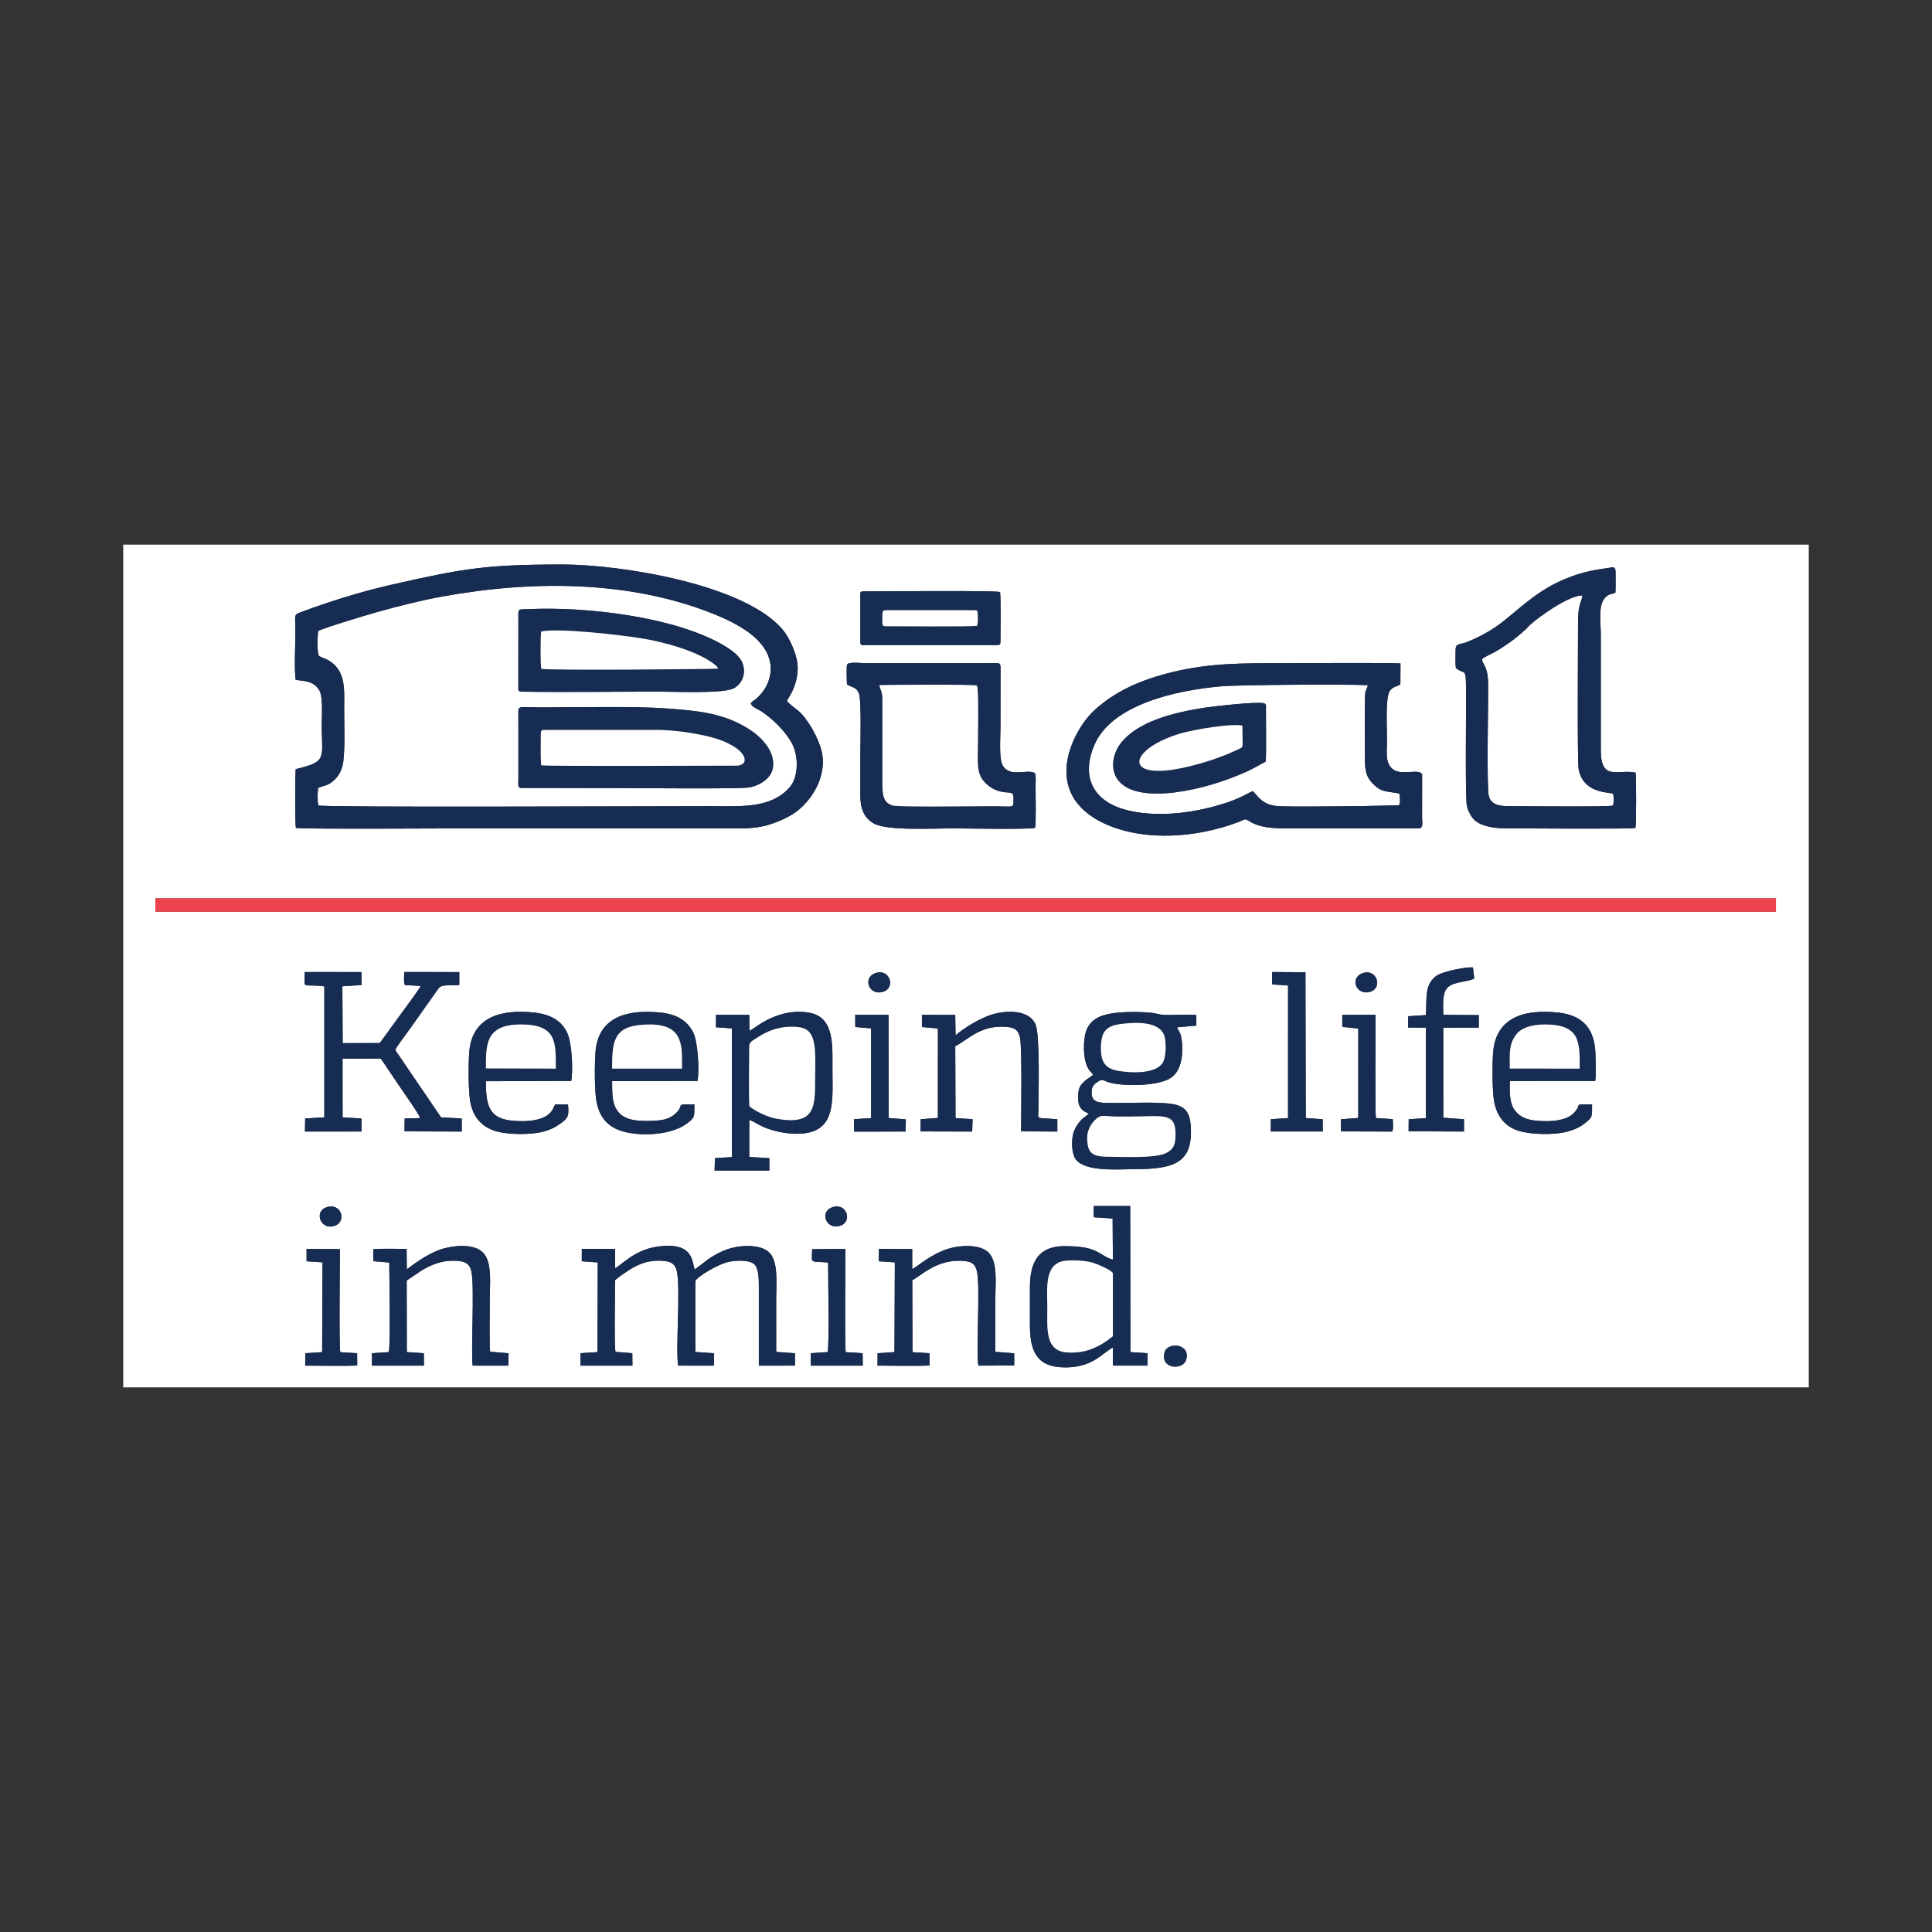 <?xml version="1.0" encoding="UTF-8"?>
<!DOCTYPE svg PUBLIC "-//W3C//DTD SVG 1.1//EN" "http://www.w3.org/Graphics/SVG/1.1/DTD/svg11.dtd">
<!-- Creator: CorelDRAW (OEM Version) -->
<svg xmlns="http://www.w3.org/2000/svg" xml:space="preserve" width="3.6in" height="3.6in" version="1.1" style="shape-rendering:geometricPrecision; text-rendering:geometricPrecision; image-rendering:optimizeQuality; fill-rule:evenodd; clip-rule:evenodd"
viewBox="0 0 3600 3600"
 xmlns:xlink="http://www.w3.org/1999/xlink"
 xmlns:xodm="http://www.corel.com/coreldraw/odm/2003">
 <rect x="0" y="0" width="3600" height="3600" fill="#333333" stroke="none"/>
 <defs>
  <style type="text/css">
   <![CDATA[
    .fil1 {fill:#162C53}
    .fil2 {fill:#ED434C}
    .fil0 {fill:white}
   ]]>
  </style>
 </defs>
 <g id="Layer_x0020_1">
  <g id="_2217827377360">
   <path class="fil0" d="M2209.82 2534.67c-6.4,19.12 -49.13,16.13 -39.58,-15.39 5.96,-19.68 49.91,-15.44 39.58,15.39zm-572.13 -207.52l62.1 0.39 -0.01 37.25c7.73,-3.15 31.3,-25.3 62.77,-36.44 23.75,-8.41 63.26,-10.91 79.7,5.83 17.31,17.64 12.43,58.28 12.43,86.13 0,32.86 0.06,65.73 -0,98.59l35.15 2.83 0.01 22.68 -66.7 0.26c-4.81,-18.57 3.58,-142.97 -2.46,-174.19 -2.71,-14.01 -8.67,-19.19 -23.29,-20.72 -51.64,-5.41 -83.61,29.78 -97.5,35.6l0.41 134.22 31.58 1.99 0.17 22.83c-21.37,1.23 -72.54,0.26 -96.93,0.25l0.13 -23.09 31.46 -2.08 0.67 -167.25 -29.69 -2 0.01 -23.06zm-124.42 0.54l62.08 -0.53c0,33.97 -1.41,169.3 0.37,192.33l31.66 2.04 0.22 23.12 -96.89 0 0.18 -23.15 31.3 -2.07c3.19,-8.91 0.87,-144.93 0.85,-166.78 -7.81,-1.28 -19.38,-0.61 -26.1,-2.08 -6.13,-1.34 -3.65,-6.49 -3.66,-22.87zm-429.15 -0.54l62 0.01 0 36c12.83,-6.4 35.37,-33.34 76.78,-39.89 73.67,-11.64 65.87,32.76 71.83,42.14l27.01 -20.44c9.56,-6.33 20.21,-12.35 32.49,-16.72 24.38,-8.67 63.46,-10.61 79.66,6.11 16.87,17.41 12.42,58.39 12.42,85.97 0,32.93 -0.07,65.86 0.01,98.78l34.98 2.52 0.28 23.02 -67.58 0.01 -0.01 -148.26c0,-13.95 -0.38,-33.87 -8.97,-41.15 -8.58,-7.28 -31.43,-6.96 -44.48,-4.58 -22.8,4.15 -63.07,29.56 -64.89,36.43l0 132.08 35.01 2.46 -0.34 23.07 -66.64 -0.06c-4.86,-30.3 4.11,-136.13 -1.8,-172.48 -2.15,-13.24 -7.56,-20.07 -20.52,-22.05 -13.43,-2.06 -28.26,-1.02 -40.63,2.78 -11.55,3.54 -20.93,8.54 -29.6,14.31 -7.06,4.69 -20.28,13.46 -24.99,18.35 -0.04,18 -1.91,126.16 0.88,133.43l31.19 2.58 0.28 23.09 -96.93 0.01 0.06 -23.13 31.7 -2.07 0.5 -167.12 -29.69 -2.11 0 -23.07zm-388.54 0.61c10.8,-1.45 48.62,-0.64 62.08,-0.61l0.34 38.05c15.96,-11.83 37.91,-28 61.02,-36.3 23.6,-8.48 63.7,-12.44 80.83,4.93 17.59,17.83 12.83,57.27 12.83,85.16 0,16.15 -1.03,90.32 0.59,99.73l34.41 2.94 -0.34 23.03 -66.6 -0.06c-3.53,-24.74 3.75,-145.16 -2.25,-174.82 -2.67,-13.18 -9.65,-18.87 -23.87,-20.14 -14.47,-1.29 -27.09,-0.04 -39.97,4.14 -25.46,8.27 -38.32,20.67 -56.85,32.18l0.21 133.44 31.76 2.11 0.2 23.1 -96.88 0 0.07 -23.13 31.29 -2.07c3.26,-9.07 0.97,-144.92 0.88,-166.87l-29.79 -2.54 0.04 -22.26zm-124.32 -0.6l62.09 0.39c0.03,26.06 -1.79,180.59 0.69,192.01l31.4 2 0.17 22.85c-21.91,1.21 -72.14,0.25 -96.93,0.24l0.13 -23.09 31.46 -2.09 0.65 -167.25 -29.68 -1.99 0 -23.07zm978.99 -77.35c26.79,-10.2 38.85,25.78 16.13,33.94 -25.92,9.32 -40.48,-24.68 -16.13,-33.94zm-941.86 -0.24c27.46,-9.01 37.78,25.6 16.41,34.04 -27.08,10.68 -40.65,-26.08 -16.41,-34.04zm1465.2 261.38c-20.01,10.43 -37.12,37.04 -88.76,37.01 -49.66,-0.02 -65.74,-25.7 -65.74,-78.45l0 -70.47c0,-47.72 15.98,-76.98 64.41,-77.05 64.6,-0.09 62.36,16.83 90.2,25.25l-0.51 -76.66 -34.79 -2.35 -0.39 -4.82 0 -16.12 67.97 0.01 0.47 272.13 31.81 2.07 0.06 23.14 -64.66 -0 -0.07 -33.68zm892.98 -453.06c-0.04,25.04 0.84,23.76 -14.45,35.91 -8.89,7.06 -20.38,12.05 -33.77,15.36 -23.53,5.82 -65.85,5.1 -88.47,-2.01 -24.77,-7.78 -39.82,-25.64 -45.46,-52.93 -4.07,-19.7 -3.93,-73.2 -2.1,-94.44 5.38,-62.68 55.97,-80.14 121.72,-72.92 49.85,5.48 68.08,35.2 68.88,78.69 0.22,11.8 1.31,38.35 -0.52,48.7l-159.09 0.12c0,17.88 -1.15,37.72 7.29,51.54 7.08,11.6 19.2,19.36 36.69,21.69 21.33,2.84 58.25,3.42 74.44,-12.85 19.05,-19.14 -3.7,-16.86 34.83,-16.85zm-1672.7 -0.01c-0.02,24.35 0.87,24.52 -14.49,35.95 -31.13,23.19 -91.54,23.52 -122.28,13.32 -24.98,-8.29 -39.62,-25.34 -45.37,-53 -4.14,-19.91 -3.89,-72.85 -2.11,-94.33 5.24,-63.13 55.88,-79.74 121.29,-73.05 31.53,3.22 50.48,16.17 61.06,37.64 8.33,16.93 11.45,69.35 7.7,89.82l-159.06 0.24c0,31.35 -1.87,66.94 43.9,73.1 14,1.89 43.18,1.63 55.79,-2.19 7.78,-2.35 14.27,-6.33 18.7,-10.59 18.89,-18.19 -4.63,-16.93 34.86,-16.93zm-235.48 0.36c2.33,21.99 -0.65,25.5 -12.89,34.44 -10.17,7.43 -18.79,12.14 -33.14,15.99 -22.7,6.1 -66.32,5.89 -88.54,-0.93 -25.08,-7.69 -40.84,-24.26 -46.94,-51.62 -4.45,-19.97 -4.22,-73.97 -2.48,-95.95 4.98,-62.97 55.94,-80.51 121.19,-73.39 31.2,3.4 50.98,15.87 61.17,37.46 9.75,20.64 10.98,73.85 7.67,89.99l-159.01 0.46c0,40.27 3.59,67.4 43.81,72.9 21.61,2.95 57.81,3.25 74.6,-12.62 6.23,-5.89 6.07,-8.65 10.72,-17.14l23.85 0.41zm535.16 -167.24l62.07 0 0.27 192.22 31.99 2.57 -0.46 22.69 -95.87 0.05 -0.31 -23.1 31.96 -2 -0 -167.15 -29.52 -2.6 -0.11 -22.69zm907.59 0.05l62.1 -0.06c-0.02,25.93 -1.02,179.75 0.47,192.33l31.56 2.08c0.3,7.7 0.99,15.54 -0.62,23.09l-95.92 -0.3 0.03 -22.65 32.13 -2.43 0.04 -166.7 -29.78 -2.89 -0.01 -22.49zm-720.59 38c16.83,-14.2 46,-32.21 69,-38.98 23.35,-6.87 67.56,-10.2 80.06,18.98 8.33,19.45 5.5,124.91 5.33,158.89 -0.07,14.12 -3.46,15.1 9.92,15.93 8.41,0.52 16.63,1.1 25.26,1.59l0.07 23.05 -67.57 -0.4c-0,-28.62 2.16,-157.2 -2.11,-175.31 -3.16,-13.4 -9.67,-18.11 -24.67,-19.31 -48.01,-3.83 -68.21,21.06 -95.89,36.11l0.51 133.74 31.83 2.09 -0.84 23.07 -95.99 -0.26 0.03 -22.7 32.12 -2.46 0.03 -166.64 -29.78 -2.78 -0.01 -22.62 62.05 0.04 0.65 37.98zm-384.08 -8.11c6.23,-3.1 15.76,-10.42 22.57,-14.57 25.97,-15.85 58.2,-25.3 89.7,-19.18 46.22,8.99 42.43,59.67 42.43,106.28 0,48.82 5.55,99.26 -35.62,114.46 -25.55,9.44 -67.3,3.61 -95.04,-8.91 -7.48,-3.38 -18.03,-10.61 -24.33,-12.22l-0.03 69.06 37.43 2.18 -0 23.09 -102.02 -0.01 0.68 -23.06 31.63 -2.04 -0.02 -239.75 -29.73 -2.13 0.01 -23.13 62.04 -0 0.33 29.95zm637.5 77.86c-4.03,-4.42 -3.41,-2.68 -6.87,-9.12 -8.36,-15.54 -8.52,-41.9 -5.74,-58.26 4.27,-25.22 19.25,-36.62 44.2,-42.01 21.14,-4.57 59.27,-4.67 81.24,-2.01 6.45,0.78 13.28,2.97 18.94,3.48 15.21,1.37 44.7,-1.46 63.41,0.45l0.03 19.7 -36.3 3.33c3.95,7.87 6.98,9.49 8.78,21.88 3.65,25.11 0.78,58.23 -19.8,72.1 -22.04,14.85 -79.94,16.14 -109.01,10.09 -16.96,-3.53 -16.63,-8.51 -23.8,-4.8 -6.15,3.19 -13.39,8.48 -14.52,16.13 -3.8,25.69 13.48,25.18 35.34,25.53 29.41,0.46 98.52,-3.43 122.2,3.5 17.51,5.11 24.8,16.02 26.49,37.13 5.66,70.72 -29.77,82.65 -104.76,82.62 -29.23,-0.01 -88.59,5.44 -108.29,-16.96 -9.13,-10.39 -9.73,-38.29 -4.76,-52.44 2.92,-8.3 7.46,-14.58 11.89,-20.07 5.47,-6.77 10.96,-8.26 16.17,-14.52 -17.63,-5.53 -21.85,-17.8 -19.37,-39.45 2.02,-17.63 16.76,-23.81 27.58,-32.33l-3.04 -3.97zm504.3 -185.11c26.48,-10.1 38.75,25.74 16.11,33.93 -25.9,9.37 -40.79,-24.52 -16.11,-33.93zm-907.4 -0.32c26.85,-9.59 38.42,26.62 15.42,34.38 -27.09,9.14 -39.66,-25.73 -15.42,-34.38zm-770.52 270.76l0.11 24.35 -106.74 -0.39 0.3 -23.91 28.76 -0.81c-1.13,-6.39 -30.43,-47.48 -36.31,-56.31l-36.83 -54.46 -71.37 0.1 0.09 109.28 35.22 2.23 0.07 24.17 -105.39 0.09 0.37 -24.35 35.7 -2.15 0 -244.11c-43.45,-5.39 -36.41,8.16 -36.49,-26.63l105.81 0.05 0 24.22 -35.69 2.26 0.54 105.91 69.16 -0.05 38.61 -53.14c5.58,-7.75 36.26,-48.75 37.47,-53.3l-29.25 -1.65c-2.83,-6.43 -1.15,-16.93 -1.15,-24.32l102.48 0.09 0.01 24.1c-21.5,1.57 -33.27,-1.82 -39.21,7.05l-30.87 43.62c-8.31,12.16 -16.31,22.87 -24.84,35 -4.83,6.86 -22.08,29.16 -24.36,35.16 2.8,5.25 7.12,10.59 10.5,15.74 3.47,5.28 6.8,10.32 10.68,15.95l64.15 94.1 38.48 2.12zm1510.07 -272.93l62.08 0.44 0.61 271.68 31.58 2.18 0.07 22.88 -96.95 -0.01 0.24 -22.93 32.01 -2 0.02 -247.06 -29.66 -2.11 -0 -23.05zm286.31 80.29c2.7,-30.14 -3.28,-53.8 17.56,-71.5 12.98,-11.02 62.15,-18.75 70.38,-17.3l2.43 20.56c-11.75,6.56 -34.72,5.24 -47.74,15.09 -12.41,9.38 -10.46,33.87 -9.94,52.61l66.15 0.56 -0.11 23.28 -66.14 0.06 0.02 167.89 38.56 2.81 0.07 22.91 -103.26 -0.5 0.2 -22.44 32.04 -2.07 0.03 -168.62 -33.08 0 -0.06 -21.26 32.91 -2.09zm-2367.3 -217.58l3009.13 0 5.32 0 5.31 0.02 0.01 24.91 -3019.77 -0 0 -24.93zm2358.59 -233.41c2.66,3.14 1.53,0.82 1.9,6.34l-0.1 75.9c0.01,8.08 2.96,19.99 -5.52,20.87l-220.69 -0.09c-31.78,0 -71.13,2.6 -95.33,-13.19 -9.44,-6.17 -8.75,-3.14 -19.7,1.04 -20.89,7.95 -41.61,13.9 -64.02,18.37 -32.75,6.53 -67.36,9.1 -101.54,6.24 -64.44,-5.39 -123.02,-31.16 -145.28,-74.09 -30.57,-58.97 11.9,-131.4 41.63,-158.54 37.42,-34.15 83.98,-56.46 147.76,-71.59 69.67,-16.52 129.84,-15.98 203.24,-15.98 17.42,0 207.09,-1.2 219.25,0.56l-0.25 38.83c-8.12,5.52 -12.91,3.14 -19.62,12.16 -8.67,11.66 -5.24,70.84 -5.24,90.49 0,21.71 -4.1,42.01 9.44,54.4 14.93,13.65 44.45,1.09 54.08,8.3zm-783.8 -83.97c0,17.43 -3.19,57.26 4.17,69.84 13.38,22.88 42.96,6.53 59.34,13.63 3.14,2.54 1.89,18.34 1.89,25.57 0,15.86 1.14,68.38 -0.89,76.91 -11.53,3.56 -130.98,1.04 -154.02,1.04 -34.56,0 -121.53,4.83 -146.15,-8.91 -17.25,-9.63 -25.55,-25.43 -25.48,-53.09 0.07,-25.7 0.01,-51.42 0.01,-77.12 0,-15.7 2.4,-101.57 -2.78,-112.84 -5.61,-12.2 -11.81,-9.99 -22.11,-16.2 -0.47,-4.74 -1.11,-33.87 0.13,-36.78 2.57,-6.09 27.35,-2.81 34.16,-2.81l223.39 0c25.97,0 28.28,-2.91 28.46,8.94l-0.12 111.83zm-1313.28 -89.88c-3.02,-20.39 -0.56,-64.88 -0.56,-88.3 0,-31 -3.52,-32.48 8.06,-36.83 53.62,-20.13 113.42,-38.93 170.21,-51.81 134.62,-30.54 176.77,-37.78 318.72,-37.85 109.71,-0.06 341.9,37.15 412.05,122.65 10.33,12.59 24.22,41.01 26.5,62.66 2.06,19.66 -3.28,38.69 -11.88,55.32 -2.48,4.81 -5.7,9.28 -7.71,13.51 3.63,5.54 16.32,14.28 21.99,19.17 17.09,14.72 37.95,52.09 43.12,76.54 9.11,43.03 -16.44,87.3 -47.61,110.72 -13.07,9.82 -36.53,20.48 -55.54,25.59 -24.65,6.64 -47.58,5.5 -73.76,5.5 -160.89,0 -321.79,0 -482.69,0 -20.24,0 -308.8,1.72 -320.57,-0.76 -1.62,-6.39 -1.62,-101.01 -0.23,-109.56 59.87,-14.53 48.45,-19.07 48.45,-83.32 0,-16.49 2.57,-50.26 -4.06,-62.7 -10.66,-20.01 -32.02,-17.73 -44.5,-20.53zm1052.17 -157.45c0,-6.43 -0.02,-7.24 6.72,-7.23 28.87,0.02 244.34,-2 253.62,1.17 1.78,13.97 0.77,72.83 0.77,91.17 0,6.48 -0.69,7.74 -7.07,7.74l-246 0c-7.3,0 -8.06,0.03 -8.06,-7.74l0 -85.1zm1109.58 135.24c-1.06,-9.58 -0.46,-22.97 -0.46,-32.96 -0.01,-13.14 7.14,-9.97 18.8,-14.28 16.72,-6.17 30.76,-13.55 44.69,-21.8 15.08,-8.93 26.26,-18.06 38.32,-28.14 39.74,-33.21 68.92,-58.11 123.22,-76.26 17.22,-5.76 35.48,-9.41 54.36,-11.91 16.38,-2.17 19.01,-5.76 18.77,11.52 -0.15,11.21 0.4,22.59 -0.32,33.76 -7.92,3.47 -11.55,1.63 -18.65,8.85 -13.94,14.16 -8.57,43.32 -8.57,71.78l0 212.76c-0.04,59.35 32.83,34.76 64.84,41.99 1.3,9.6 1.37,96 -0.34,103 -11.05,2.39 -208.75,0.75 -238.11,0.78 -24.72,0.02 -47.89,-2.98 -62.09,-15.88 -5.08,-4.61 -11.56,-15.89 -13.83,-26 -3.17,-14.17 -1.46,-172.01 -1.46,-198.3 0,-68.45 -0.96,-42.43 -19.17,-58.89zm-2483.09 1340.73l3140.77 0 0 -1570.39 -3140.77 0 0 1570.39z"/>
   <path class="fil0" d="M1439.8 1432.33c-3.72,18.05 -23.12,30.83 -42.51,34.79 -16.34,3.33 -208.36,1.36 -234.22,1.36l-193.98 -0.31c-4.91,-1.86 -3.18,-10.66 -3.15,-17.22l-0.01 -117.02c-0.17,-20.71 -3.88,-15.79 42.89,-15.79 67.57,0 173.22,-2.44 233.35,1.98 59.97,4.4 107.09,8.73 154.64,39.35 22.67,14.59 49.27,42.33 42.98,72.86zm-455.16 -297.27c105.32,-5.1 271.42,13.76 362.42,66.72 13.82,8.04 31.7,19.72 36.87,34.95 7.33,21.59 -3.99,41.2 -19.69,47.05 -23.55,8.77 -107.84,4.94 -138.67,4.94 -79.99,0 -172.15,1.4 -251.46,0.13 -9.19,-0.15 -8.34,-1.83 -8.26,-10.69l0.09 -125.08c-0.1,-20.52 -1.83,-17.04 18.7,-18.03zm-391.75 40.78c-1.28,7.33 -2.76,43.16 2.06,46.74 1.74,1.29 13.98,5.98 17.3,7.96 33.04,19.63 29.07,54.74 29.07,91.43 0,30.25 1.8,67.02 -1.54,96.23 -1.72,15.04 -7.91,26.37 -15.48,33.85 -13.2,13.07 -21.56,11.73 -31.57,16.11 -0.98,7.57 -1.67,25.83 0.54,32.67 9.54,4.06 621.04,1.28 730.69,1.31 55.37,0.02 112.03,5.24 147.56,-35.27 16.38,-18.68 17.64,-59.25 2.46,-84.86 -12.72,-21.47 -34.69,-42.7 -54.33,-55.98 -6.2,-4.19 -18.06,-8.05 -20.67,-14.71 1.58,-4.63 5.61,-5.45 9.39,-8.68 9.96,-8.54 18.59,-19.58 23.3,-32.54 15.19,-41.85 -10.54,-74.9 -44.09,-96.85 -14.54,-9.51 -29.84,-17.56 -47.94,-25.19 -159.31,-67.19 -345.85,-67.53 -516,-36.44 -41.04,7.5 -80.19,17.49 -119.11,28.37 -18.54,5.18 -99.42,29.21 -111.64,35.85z"/>
   <path class="fil1" d="M592.89 1175.84c12.22,-6.64 93.1,-30.67 111.64,-35.85 38.91,-10.87 78.07,-20.87 119.11,-28.37 170.15,-31.08 356.69,-30.74 516,36.44 18.1,7.63 33.4,15.68 47.94,25.19 33.55,21.95 59.28,55 44.09,96.85 -4.7,12.96 -13.33,24.01 -23.3,32.54 -3.77,3.23 -7.8,4.05 -9.39,8.68 2.61,6.66 14.47,10.52 20.67,14.71 19.64,13.28 41.6,34.51 54.33,55.98 15.18,25.61 13.92,66.18 -2.46,84.86 -35.53,40.51 -92.19,35.29 -147.56,35.27 -109.65,-0.03 -721.15,2.75 -730.69,-1.31 -2.2,-6.85 -1.52,-25.11 -0.54,-32.67 10.01,-4.38 18.37,-3.04 31.57,-16.11 7.56,-7.49 13.75,-18.81 15.48,-33.85 3.35,-29.21 1.54,-65.98 1.54,-96.23 0,-36.68 3.96,-71.8 -29.07,-91.43 -3.32,-1.97 -15.57,-6.67 -17.3,-7.96 -4.82,-3.59 -3.33,-39.41 -2.06,-46.74zm-41.93 90.82c12.48,2.8 33.84,0.52 44.5,20.53 6.63,12.44 4.06,46.2 4.06,62.7 0,64.25 11.43,68.8 -48.45,83.32 -1.39,8.54 -1.39,103.17 0.23,109.56 11.77,2.48 300.32,0.76 320.57,0.76 160.89,0 321.79,0 482.69,0 26.18,0 49.11,1.14 73.76,-5.5 19.01,-5.12 42.47,-15.78 55.54,-25.59 31.17,-23.43 56.72,-67.7 47.61,-110.72 -5.17,-24.44 -26.03,-61.82 -43.12,-76.54 -5.67,-4.88 -18.35,-13.63 -21.99,-19.17 2.01,-4.24 5.23,-8.7 7.71,-13.51 8.6,-16.63 13.94,-35.66 11.88,-55.32 -2.28,-21.65 -16.17,-50.07 -26.5,-62.66 -70.15,-85.5 -302.34,-122.7 -412.05,-122.65 -141.95,0.07 -184.1,7.31 -318.72,37.85 -56.79,12.89 -116.59,31.69 -170.21,51.81 -11.57,4.34 -8.06,5.82 -8.06,36.83 0,23.43 -2.46,67.91 0.56,88.3z"/>
   <polygon class="fil2" points="289.45,1698.85 3309.22,1698.86 3309.21,1673.94 3303.9,1673.93 3298.58,1673.93 289.46,1673.93 "/>
   <path class="fil0" d="M2358.39 1419.21c-11.57,5.85 -23.53,13.4 -37.42,19.47 -41.49,18.14 -86.21,32.15 -132.6,37.9 -32.29,4 -71.85,3.63 -94.91,-13.23 -27.9,-20.4 -21.97,-56.73 -4.81,-78.75 30.33,-38.89 94.96,-57.16 160.74,-66.56 17.82,-2.55 90.2,-10.67 104.96,-7.71 5.66,1.13 4.57,4.33 4.55,10.22 -0.1,22.77 0.87,85.39 -0.52,98.66zm-23.85 54.9c8.91,8.57 16.93,25.98 46.48,27.9 27.19,1.77 117.43,0.13 151.64,0.13l73.61 -1.58c4.08,-1.98 2.07,-18.23 1.22,-21.97 -24.59,-4.67 -33.48,-1.87 -49.48,-18.41 -14.41,-14.89 -14.72,-28.6 -14.71,-53.1 0,-10.85 -1.05,-108.94 0.98,-117.44 1.41,-5.91 3.8,-7.35 4.47,-12.9 -36.39,-2 -238.17,-0.87 -273.13,2.13 -86.8,7.45 -204.68,34.88 -236.46,109.36 -25.64,60.06 -2.27,107.63 66.46,122.74 57.8,12.7 125.71,2.94 181.43,-15.77 8.92,-3 16.55,-6.12 24.72,-9.81 7.24,-3.27 16.82,-9.09 22.78,-11.27z"/>
   <path class="fil1" d="M2334.54 1474.11c-5.95,2.18 -15.54,8 -22.78,11.27 -8.17,3.69 -15.8,6.82 -24.72,9.81 -55.72,18.71 -123.63,28.47 -181.43,15.77 -68.72,-15.11 -92.09,-62.68 -66.46,-122.74 31.79,-74.48 149.66,-101.91 236.46,-109.36 34.96,-3 236.74,-4.14 273.13,-2.13 -0.67,5.55 -3.07,6.99 -4.47,12.9 -2.02,8.5 -0.97,106.59 -0.98,117.44 -0,24.5 0.31,38.22 14.71,53.1 16,16.54 24.89,13.75 49.48,18.41 0.85,3.74 2.85,20 -1.22,21.97l-73.61 1.58c-34.21,0 -124.45,1.65 -151.64,-0.13 -29.56,-1.93 -37.58,-19.33 -46.48,-27.9zm313.5 -33.59c-9.63,-7.21 -39.15,5.35 -54.08,-8.3 -13.54,-12.39 -9.44,-32.69 -9.44,-54.4 0,-19.65 -3.43,-78.83 5.24,-90.49 6.71,-9.02 11.5,-6.64 19.62,-12.16l0.25 -38.83c-12.16,-1.76 -201.83,-0.56 -219.25,-0.56 -73.4,0 -133.57,-0.54 -203.24,15.98 -63.79,15.13 -110.35,37.44 -147.76,71.59 -29.73,27.14 -72.2,99.57 -41.63,158.54 22.26,42.93 80.84,68.7 145.28,74.09 34.18,2.86 68.79,0.29 101.54,-6.24 22.41,-4.47 43.14,-10.41 64.02,-18.37 10.95,-4.17 10.26,-7.2 19.7,-1.04 24.21,15.79 63.56,13.19 95.33,13.19l220.69 0.09c8.48,-0.88 5.53,-12.79 5.52,-20.87l0.1 -75.9c-0.37,-5.52 0.76,-3.2 -1.9,-6.34z"/>
   <path class="fil0" d="M2761.87 1227.9c-0.43,11.77 11.2,9.08 11.16,51.52 -0.06,57.65 -2.35,144.29 0.02,195.53 1.02,22.06 15.37,27.26 37.53,27.2 31.74,-0.09 185.74,1.8 195,-1.13 1.96,-6.6 1.64,-15.22 0.28,-21.99 -11.05,-3.64 -55.54,-0.79 -64.32,-45.85 -2.73,-13.97 -1.08,-245.39 -1.07,-276.09 0.01,-32.01 7.39,-36.63 8.14,-47.65 -24.59,-0.15 -78.97,37.87 -97.57,54.89 -3.63,3.33 -5.4,6.11 -9.22,9.34 -3.94,3.33 -5.44,4.62 -9.95,8.66 -11.41,10.24 -31.64,24 -45.24,31.91 -6.8,3.95 -19.9,9.2 -24.75,13.67z"/>
   <path class="fil1" d="M2761.87 1227.9c4.85,-4.46 17.95,-9.71 24.75,-13.67 13.59,-7.91 33.82,-21.67 45.24,-31.91 4.5,-4.04 6,-5.33 9.95,-8.66 3.82,-3.23 5.59,-6.01 9.22,-9.34 18.61,-17.02 72.99,-55.05 97.57,-54.89 -0.75,11.03 -8.13,15.65 -8.14,47.65 -0,30.7 -1.65,262.11 1.07,276.09 8.79,45.06 53.28,42.21 64.32,45.85 1.36,6.77 1.69,15.39 -0.28,21.99 -9.26,2.93 -163.26,1.04 -195,1.13 -22.16,0.06 -36.51,-5.13 -37.53,-27.2 -2.37,-51.24 -0.09,-137.89 -0.02,-195.53 0.05,-42.44 -11.59,-39.75 -11.16,-51.52zm-49.16 16.56c18.21,16.46 19.17,-9.56 19.17,58.89 0,26.29 -1.72,184.13 1.46,198.3 2.27,10.11 8.74,21.39 13.83,26 14.2,12.9 37.37,15.91 62.09,15.88 29.36,-0.03 227.07,1.61 238.11,-0.78 1.71,-7 1.65,-93.4 0.34,-103 -32.01,-7.23 -64.88,17.36 -64.84,-41.99l0 -212.76c0,-28.45 -5.37,-57.61 8.57,-71.78 7.1,-7.21 10.73,-5.38 18.65,-8.85 0.72,-11.17 0.17,-22.55 0.32,-33.76 0.24,-17.28 -2.39,-13.69 -18.77,-11.52 -18.89,2.5 -37.14,6.15 -54.36,11.91 -54.3,18.15 -83.48,43.05 -123.22,76.26 -12.06,10.08 -23.24,19.21 -38.32,28.14 -13.93,8.25 -27.96,15.63 -44.69,21.8 -11.66,4.3 -18.81,1.13 -18.8,14.28 0.01,9.99 -0.59,23.38 0.46,32.96z"/>
   <path class="fil1" d="M1638.86 1276.68c20.07,-0.79 174.66,-1.81 181.57,0.9 4.15,8.15 1.43,113.38 1.42,132.15 -0.02,23.48 1.27,36.96 15.43,50.48 22.13,21.13 44.15,14.33 49.15,18.63 2.32,3.99 1.7,8.42 1.71,13.41 0.02,13.5 0.98,9.88 -37.61,9.88 -32.28,0 -175.31,2.06 -186.97,-1.18 -18.22,-5.06 -19.3,-20.89 -19.3,-42.03l0.02 -155.59c0.04,-16.14 -4.52,-17.46 -5.43,-26.66zm-60.63 -1.3c10.3,6.21 16.51,4 22.11,16.2 5.18,11.27 2.78,97.15 2.78,112.84 0,25.7 0.06,51.42 -0.01,77.12 -0.07,27.65 8.23,43.46 25.48,53.09 24.62,13.74 111.59,8.91 146.15,8.91 23.04,0 142.48,2.52 154.02,-1.04 2.03,-8.54 0.89,-61.05 0.89,-76.91 0,-7.22 1.26,-23.03 -1.89,-25.57 -16.39,-7.1 -45.96,9.25 -59.34,-13.63 -7.36,-12.58 -4.17,-52.41 -4.17,-69.84l0.12 -111.83c-0.19,-11.85 -2.5,-8.94 -28.46,-8.94l-223.39 0c-6.81,0 -31.58,-3.28 -34.16,2.81 -1.23,2.91 -0.6,32.04 -0.13,36.78z"/>
   <path class="fil1" d="M1007.74 1367.18c0,-6.46 1.19,-7.05 7.73,-7.06l210.09 0c29.96,0 70.94,6.01 98.8,13.32 68.83,18.07 76.13,53.25 47.47,53.25 -46.06,-0.01 -343.87,1.54 -363.5,-0.66 -1.28,-15.11 -0.59,-42.5 -0.59,-58.85zm432.06 65.15c6.29,-30.54 -20.31,-58.27 -42.98,-72.86 -47.55,-30.62 -94.67,-34.95 -154.64,-39.35 -60.14,-4.41 -165.78,-1.97 -233.35,-1.98 -46.77,0 -43.06,-4.92 -42.89,15.79l0.01 117.02c-0.03,6.56 -1.76,15.36 3.15,17.22l193.98 0.31c25.86,0 217.88,1.98 234.22,-1.36 19.39,-3.96 38.79,-16.74 42.51,-34.79z"/>
   <path class="fil0" d="M1820.43 1277.58c-6.92,-2.71 -161.5,-1.69 -181.57,-0.9 0.9,9.2 5.46,10.52 5.43,26.66l-0.02 155.59c-0.01,21.15 1.08,36.97 19.3,42.03 11.66,3.24 154.69,1.18 186.97,1.18 38.59,0 37.63,3.62 37.61,-9.88 -0.01,-5 0.61,-9.43 -1.71,-13.41 -4.99,-4.3 -27.02,2.5 -49.15,-18.63 -14.16,-13.53 -15.45,-27 -15.43,-50.48 0.02,-18.78 2.73,-124 -1.42,-132.15z"/>
   <path class="fil1" d="M1008.44 1176.66c34.82,-6.83 147.57,6.52 186.15,12.63 39.38,6.24 106.98,23.81 138.71,50.31 7.28,6.07 3.65,6.15 3.46,6.31 -1.44,0.86 -309.65,3.71 -328.11,0.37 -1.78,-6.61 -1.72,-62.12 -0.22,-69.61zm-23.8 -41.59c-20.53,0.99 -18.8,-2.49 -18.7,18.03l-0.09 125.08c-0.08,8.86 -0.93,10.54 8.26,10.69 79.3,1.26 171.46,-0.13 251.46,-0.13 30.83,0 115.12,3.83 138.67,-4.94 15.7,-5.85 27.02,-25.45 19.69,-47.05 -5.17,-15.23 -23.05,-26.91 -36.87,-34.95 -91,-52.96 -257.09,-71.82 -362.42,-66.72z"/>
   <path class="fil1" d="M1084.11 2350.21l29.69 2.11 -0.5 167.12 -31.7 2.07 -0.06 23.13 96.93 -0.01 -0.28 -23.09 -31.19 -2.58c-2.8,-7.27 -0.93,-115.43 -0.88,-133.43 4.71,-4.88 17.94,-13.66 24.99,-18.35 8.67,-5.77 18.05,-10.78 29.6,-14.31 12.37,-3.79 27.2,-4.83 40.63,-2.78 12.96,1.98 18.36,8.81 20.52,22.05 5.91,36.35 -3.06,142.18 1.8,172.48l66.64 0.06 0.34 -23.07 -35.01 -2.46 0 -132.08c1.81,-6.87 42.09,-32.28 64.89,-36.43 13.05,-2.37 35.89,-2.7 44.48,4.58 8.59,7.28 8.97,27.2 8.97,41.15l0.01 148.26 67.58 -0.01 -0.28 -23.02 -34.98 -2.52c-0.08,-32.92 -0.01,-65.85 -0.01,-98.78 0,-27.57 4.45,-68.56 -12.42,-85.97 -16.2,-16.72 -55.28,-14.78 -79.66,-6.11 -12.28,4.37 -22.93,10.39 -32.49,16.72l-27.01 20.44c-5.95,-9.38 1.85,-53.78 -71.83,-42.14 -41.41,6.55 -63.95,33.49 -76.78,39.89l0 -36 -62 -0.01 -0 23.07z"/>
   <path class="fil1" d="M604.33 1837.89l0 244.11 -35.7 2.15 -0.37 24.35 105.39 -0.09 -0.07 -24.17 -35.22 -2.23 -0.09 -109.28 71.37 -0.1 36.83 54.46c5.88,8.83 35.18,49.92 36.31,56.31l-28.76 0.81 -0.3 23.91 106.74 0.39 -0.11 -24.35 -38.48 -2.12 -64.15 -94.1c-3.88,-5.63 -7.2,-10.67 -10.68,-15.95 -3.39,-5.15 -7.71,-10.49 -10.5,-15.74 2.28,-6 19.53,-28.3 24.36,-35.16 8.53,-12.13 16.53,-22.84 24.84,-35l30.87 -43.62c5.94,-8.87 17.71,-5.47 39.21,-7.05l-0.01 -24.1 -102.48 -0.09c0,7.39 -1.67,17.89 1.15,24.32l29.25 1.65c-1.21,4.55 -31.89,45.55 -37.47,53.3l-38.61 53.14 -69.16 0.05 -0.54 -105.91 35.69 -2.26 -0 -24.22 -105.81 -0.05c0.08,34.79 -6.96,21.24 36.49,26.63z"/>
   <path class="fil1" d="M2025.81 2119.8c0.03,-18.27 12.19,-32.54 21.59,-38.56 6.05,-3.87 20.83,-0.77 29.18,-0.74 9.75,0.02 19.5,-0.01 29.26,-0.01 60.69,0 84.6,-8.76 84.6,32.66 0,18.23 -2.93,28.59 -18.29,35.76 -20.31,9.48 -75.46,6.63 -100.89,6.63 -32.62,0 -45.51,-2.72 -45.45,-35.74zm64.19 -211.94c24.76,-3.06 72.34,-5.95 80.06,24.02 3.08,11.96 2.72,36.04 -2.34,46.31 -11.7,23.78 -60.34,21.17 -83.91,17.23 -15.91,-2.66 -26.12,-9.08 -30.23,-22.85 -3.52,-11.77 -2.94,-36.15 2.23,-46.36 6.12,-12.07 16.88,-16.21 34.18,-18.35zm-52.97 94.93c-10.82,8.52 -25.56,14.71 -27.58,32.33 -2.47,21.65 1.74,33.92 19.37,39.45 -5.2,6.26 -10.7,7.75 -16.17,14.52 -4.44,5.49 -8.98,11.77 -11.89,20.07 -4.97,14.15 -4.37,42.05 4.76,52.44 19.7,22.41 79.06,16.95 108.29,16.96 75,0.02 110.43,-11.9 104.76,-82.62 -1.69,-21.11 -8.98,-32.01 -26.49,-37.13 -23.68,-6.92 -92.8,-3.03 -122.2,-3.5 -21.86,-0.35 -39.13,0.17 -35.34,-25.53 1.13,-7.64 8.37,-12.94 14.52,-16.13 7.17,-3.72 6.84,1.27 23.8,4.8 29.07,6.04 86.97,4.76 109.01,-10.09 20.58,-13.87 23.46,-47 19.8,-72.1 -1.8,-12.39 -4.83,-14.01 -8.78,-21.88l36.3 -3.33 -0.03 -19.7c-18.71,-1.91 -48.2,0.92 -63.41,-0.45 -5.67,-0.51 -12.49,-2.7 -18.94,-3.48 -21.97,-2.66 -60.1,-2.56 -81.24,2.01 -24.94,5.39 -39.93,16.79 -44.2,42.01 -2.77,16.36 -2.61,42.72 5.74,58.26 3.46,6.44 2.83,4.7 6.87,9.12l3.04 3.97z"/>
   <path class="fil1" d="M2314.95 1352.09l0.56 33.7c-0.02,8.64 -2.07,7.42 -17.05,14.46 -32.98,15.52 -91.63,32.9 -127.89,35.68 -76.86,5.91 -56.07,-44.35 30.15,-69.57 21.65,-6.33 93.06,-19.03 114.24,-14.27zm43.44 67.11c1.39,-13.28 0.41,-75.89 0.52,-98.66 0.02,-5.89 1.11,-9.09 -4.55,-10.22 -14.76,-2.96 -87.14,5.16 -104.96,7.71 -65.78,9.41 -130.41,27.67 -160.74,66.56 -17.17,22.02 -23.09,58.35 4.81,78.75 23.06,16.86 62.61,17.24 94.91,13.23 46.39,-5.75 91.11,-19.76 132.6,-37.9 13.89,-6.07 25.85,-13.61 37.42,-19.47z"/>
   <path class="fil1" d="M1396.39 2061.29c-1.47,-23.84 -0.41,-81.22 -0.3,-110.48 0.03,-9.57 4.66,-10.79 17.65,-19.13 14.84,-9.53 34.04,-17.64 56.48,-18.41 27.61,-0.94 40.71,4 46.23,28.64 4.17,18.6 2.39,49.92 2.4,70.17 0,51.85 -0.58,85.09 -72.05,72.5 -16.02,-2.82 -40.56,-14.37 -50.41,-23.3zm0.09 -140.34l-0.33 -29.95 -62.04 0 -0.01 23.13 29.73 2.13 0.02 239.75 -31.63 2.04 -0.68 23.06 102.02 0.01 0 -23.09 -37.43 -2.18 0.03 -69.06c6.3,1.61 16.85,8.84 24.33,12.22 27.74,12.52 69.5,18.35 95.04,8.91 41.17,-15.21 35.62,-65.64 35.62,-114.46 0,-46.61 3.79,-97.29 -42.43,-106.28 -31.5,-6.12 -63.73,3.32 -89.7,19.18 -6.81,4.15 -16.34,11.48 -22.57,14.57z"/>
   <path class="fil1" d="M2073.68 2372.44l-0 117.32c-24.72,20.62 -51.87,32.95 -86.23,30.3 -40.57,-3.14 -35.93,-45.26 -35.93,-82.46 0,-36.32 -5.94,-80.55 29.48,-87.7 13.11,-2.65 40.39,-1.25 53.29,2.39 8.78,2.48 36.72,13.9 39.4,20.16zm-35.66 -109.04l0.39 4.82 34.79 2.35 0.51 76.66c-27.83,-8.43 -25.59,-25.34 -90.2,-25.25 -48.43,0.07 -64.41,29.33 -64.41,77.05l0 70.47c0,52.75 16.08,78.44 65.74,78.45 51.65,0.02 68.75,-26.58 88.76,-37.01l0.07 33.68 64.66 0 -0.06 -23.14 -31.81 -2.07 -0.47 -272.13 -67.97 -0.01 0 16.12z"/>
   <path class="fil0" d="M1007.74 1367.18c0,16.35 -0.69,43.74 0.59,58.85 19.64,2.19 317.44,0.65 363.5,0.66 28.67,0 21.37,-35.17 -47.47,-53.25 -27.86,-7.31 -68.84,-13.32 -98.8,-13.32l-210.09 0c-6.54,0.01 -7.73,0.59 -7.73,7.06z"/>
   <path class="fil1" d="M1644.26 1145.12c0,-7.3 0.88,-8.06 8.14,-8.05l160.9 0c7.96,0 8.56,-0.23 8.56,8.05 0.09,11.22 1.02,10.8 -1.07,21.01 -15.39,1.9 -142.34,0.76 -168.38,0.76 -10.06,-0 -8.14,-0.14 -8.14,-21.77zm-41.14 -35.9l-0 85.1c0,7.77 0.76,7.74 8.06,7.74l246 -0c6.38,0 7.07,-1.26 7.07,-7.74 0,-18.34 1.01,-77.2 -0.77,-91.17 -9.28,-3.17 -224.75,-1.15 -253.62,-1.17 -6.74,-0 -6.72,0.81 -6.72,7.23z"/>
   <path class="fil1" d="M1637.69 2350.2l29.69 2 -0.67 167.25 -31.46 2.08 -0.13 23.09c24.39,0.01 75.57,0.98 96.93,-0.25l-0.17 -22.83 -31.58 -1.99 -0.41 -134.22c13.89,-5.83 45.86,-41.01 97.5,-35.6 14.62,1.53 20.58,6.71 23.29,20.72 6.04,31.22 -2.36,155.62 2.46,174.19l66.7 -0.26 -0.01 -22.68 -35.15 -2.83c0.06,-32.86 0,-65.72 0,-98.59 0,-27.85 4.88,-68.49 -12.43,-86.13 -16.44,-16.75 -55.95,-14.25 -79.7,-5.83 -31.47,11.15 -55.04,33.3 -62.77,36.44l0.01 -37.25 -62.1 -0.39 -0.01 23.06z"/>
   <path class="fil1" d="M1780.57 1929.06l-0.65 -37.98 -62.05 -0.04 0.01 22.62 29.78 2.78 -0.03 166.64 -32.12 2.46 -0.03 22.7 95.99 0.26 0.84 -23.07 -31.83 -2.09 -0.51 -133.74c27.68,-15.05 47.88,-39.94 95.89,-36.11 15,1.2 21.51,5.91 24.67,19.31 4.27,18.11 2.1,146.69 2.11,175.31l67.57 0.4 -0.07 -23.05c-8.63,-0.49 -16.85,-1.07 -25.26,-1.59 -13.38,-0.83 -9.99,-1.81 -9.92,-15.93 0.17,-33.99 3,-139.44 -5.33,-158.89 -12.49,-29.18 -56.7,-25.85 -80.06,-18.98 -23,6.77 -52.18,24.78 -69,38.98z"/>
   <path class="fil1" d="M695.54 2350.02l29.79 2.54c0.09,21.96 2.38,157.8 -0.88,166.87l-31.29 2.07 -0.07 23.13 96.88 -0 -0.2 -23.1 -31.76 -2.11 -0.21 -133.44c18.53,-11.52 31.39,-23.91 56.85,-32.18 12.88,-4.18 25.5,-5.43 39.97,-4.14 14.22,1.27 21.2,6.96 23.87,20.14 6,29.67 -1.28,150.09 2.25,174.82l66.6 0.06 0.34 -23.03 -34.41 -2.94c-1.63,-9.41 -0.59,-83.57 -0.59,-99.73 0,-27.89 4.76,-67.33 -12.83,-85.16 -17.13,-17.37 -57.23,-13.41 -80.83,-4.93 -23.1,8.3 -45.05,24.47 -61.02,36.3l-0.34 -38.05c-13.46,-0.03 -51.28,-0.85 -62.08,0.61l-0.04 22.26z"/>
   <path class="fil0" d="M1396.39 2061.29c9.85,8.92 34.39,20.47 50.41,23.3 71.47,12.59 72.05,-20.64 72.05,-72.5 -0,-20.25 1.77,-51.57 -2.4,-70.17 -5.52,-24.65 -18.61,-29.59 -46.23,-28.64 -22.44,0.77 -41.65,8.88 -56.48,18.41 -12.99,8.34 -17.62,9.56 -17.65,19.13 -0.11,29.26 -1.17,86.64 0.3,110.48z"/>
   <path class="fil1" d="M905.44 1990.78c-0.07,-44.68 -0.66,-81.72 64.82,-81.85 67.57,-0.13 65.43,33.54 65.4,82.3l-130.22 -0.45zm152.97 67.46l-23.85 -0.41c-4.65,8.5 -4.48,11.25 -10.72,17.14 -16.79,15.87 -52.99,15.57 -74.6,12.62 -40.22,-5.5 -43.81,-32.63 -43.81,-72.9l159.01 -0.46c3.3,-16.15 2.08,-69.35 -7.67,-89.99 -10.19,-21.59 -29.97,-34.06 -61.17,-37.46 -65.24,-7.11 -116.2,10.43 -121.19,73.39 -1.74,21.98 -1.97,75.98 2.48,95.95 6.1,27.35 21.87,43.93 46.94,51.62 22.22,6.81 65.83,7.02 88.54,0.93 14.35,-3.85 22.96,-8.56 33.14,-15.99 12.24,-8.94 15.22,-12.45 12.89,-34.44z"/>
   <path class="fil1" d="M1140.63 1986.83c0.01,-51.86 5.44,-77.85 70.31,-77.88 64.19,-0.02 59.91,42.25 59.91,82.26l-130.21 0 -0.01 -4.39zm153.26 71.06c-39.49,0 -15.96,-1.27 -34.86,16.93 -4.43,4.27 -10.92,8.24 -18.7,10.59 -12.61,3.81 -41.8,4.07 -55.79,2.19 -45.77,-6.16 -43.9,-41.76 -43.9,-73.1l159.06 -0.24c3.75,-20.47 0.63,-72.89 -7.7,-89.82 -10.57,-21.47 -29.53,-34.42 -61.06,-37.64 -65.41,-6.69 -116.05,9.92 -121.29,73.05 -1.78,21.48 -2.03,74.42 2.11,94.33 5.75,27.65 20.39,44.7 45.37,53 30.74,10.2 91.15,9.87 122.28,-13.32 15.35,-11.44 14.47,-11.6 14.49,-35.95z"/>
   <path class="fil1" d="M2813.31 1991.12c0.03,-26.52 -2.51,-44.24 11.55,-63.12 9.89,-13.28 30.09,-19.02 53.53,-19.06 67.09,-0.1 65.08,33.75 65.16,82.29l-130.24 -0.11zm153.26 66.77c-38.54,-0.01 -15.79,-2.28 -34.83,16.85 -16.19,16.28 -53.11,15.69 -74.44,12.85 -17.49,-2.33 -29.61,-10.09 -36.69,-21.69 -8.44,-13.82 -7.29,-33.66 -7.29,-51.54l159.09 -0.12c1.83,-10.36 0.73,-36.91 0.52,-48.7 -0.8,-43.48 -19.03,-73.21 -68.88,-78.69 -65.75,-7.22 -116.34,10.24 -121.72,72.92 -1.82,21.24 -1.97,74.73 2.1,94.44 5.64,27.29 20.69,45.16 45.46,52.93 22.62,7.11 64.94,7.83 88.47,2.01 13.39,-3.31 24.89,-8.3 33.77,-15.36 15.29,-12.14 14.41,-10.87 14.45,-35.91z"/>
   <path class="fil0" d="M2073.68 2372.44c-2.68,-6.26 -30.61,-17.68 -39.4,-20.16 -12.9,-3.64 -40.17,-5.04 -53.29,-2.39 -35.42,7.16 -29.48,51.38 -29.48,87.7 0,37.2 -4.64,79.32 35.93,82.46 34.35,2.66 61.5,-9.68 86.23,-30.3l0 -117.32z"/>
   <path class="fil0" d="M1008.44 1176.66c-1.5,7.5 -1.56,63 0.22,69.61 18.46,3.34 326.67,0.49 328.11,-0.37 0.18,-0.16 3.81,-0.23 -3.46,-6.31 -31.73,-26.5 -99.33,-44.07 -138.71,-50.31 -38.58,-6.11 -151.33,-19.46 -186.15,-12.63z"/>
   <path class="fil1" d="M2656.75 1891.51l-32.91 2.09 0.06 21.26 33.08 -0 -0.03 168.62 -32.04 2.07 -0.2 22.44 103.26 0.5 -0.07 -22.91 -38.56 -2.81 -0.02 -167.89 66.14 -0.06 0.11 -23.28 -66.15 -0.56c-0.52,-18.75 -2.47,-43.24 9.94,-52.61 13.03,-9.85 35.99,-8.52 47.74,-15.09l-2.43 -20.56c-8.24,-1.45 -57.41,6.28 -70.38,17.3 -20.84,17.7 -14.86,41.35 -17.56,71.5z"/>
   <polygon class="fil1" points="2370.44,1834.27 2400.11,1836.39 2400.09,2083.45 2368.08,2085.45 2367.83,2108.38 2464.78,2108.39 2464.72,2085.51 2433.14,2083.33 2432.52,1811.66 2370.44,1811.22 "/>
   <path class="fil0" d="M2025.81 2119.8c-0.06,33.02 12.83,35.74 45.45,35.74 25.43,0 80.57,2.85 100.89,-6.63 15.35,-7.17 18.29,-17.52 18.29,-35.76 0,-41.42 -23.91,-32.66 -84.6,-32.66 -9.75,0 -19.51,0.03 -29.26,0.01 -8.35,-0.02 -23.13,-3.13 -29.18,0.74 -9.4,6.02 -21.56,20.29 -21.59,38.56z"/>
   <path class="fil0" d="M2314.95 1352.09c-21.17,-4.76 -92.59,7.93 -114.24,14.27 -86.22,25.23 -107.01,75.48 -30.15,69.57 36.26,-2.78 94.92,-20.16 127.89,-35.68 14.97,-7.04 17.03,-5.82 17.05,-14.46l-0.56 -33.7z"/>
   <path class="fil0" d="M2090 1907.85c-17.3,2.14 -28.06,6.28 -34.18,18.35 -5.17,10.21 -5.74,34.59 -2.23,46.36 4.11,13.77 14.32,20.19 30.23,22.85 23.57,3.94 72.21,6.55 83.91,-17.23 5.06,-10.28 5.42,-34.35 2.34,-46.31 -7.72,-29.97 -55.3,-27.08 -80.06,-24.02z"/>
   <path class="fil0" d="M1140.64 1991.21l130.21 0c0,-40.01 4.28,-82.29 -59.91,-82.26 -64.87,0.03 -70.3,26.02 -70.31,77.88l0.01 4.39z"/>
   <path class="fil0" d="M2813.31 1991.12l130.24 0.11c-0.07,-48.54 1.93,-82.39 -65.16,-82.29 -23.44,0.04 -43.64,5.78 -53.53,19.06 -14.06,18.89 -11.52,36.6 -11.55,63.12z"/>
   <path class="fil0" d="M905.44 1990.78l130.22 0.45c0.04,-48.76 2.17,-82.43 -65.4,-82.3 -65.48,0.13 -64.89,37.17 -64.82,81.85z"/>
   <polygon class="fil1" points="1593.68,1913.69 1623.2,1916.29 1623.2,2083.44 1591.25,2085.43 1591.56,2108.53 1687.44,2108.48 1687.9,2085.8 1655.91,2083.22 1655.64,1891 1593.57,1891 "/>
   <path class="fil1" d="M571.26 2350.22l29.68 1.99 -0.65 167.25 -31.46 2.09 -0.13 23.09c24.79,0.01 75.02,0.98 96.93,-0.24l-0.17 -22.85 -31.4 -2c-2.48,-11.42 -0.66,-165.96 -0.69,-192.01l-62.09 -0.39 -0 23.07z"/>
   <path class="fil1" d="M2501.17 1913.54l29.78 2.89 -0.04 166.7 -32.13 2.43 -0.03 22.65 95.92 0.3c1.61,-7.56 0.93,-15.39 0.62,-23.09l-31.56 -2.08c-1.49,-12.58 -0.49,-166.4 -0.47,-192.33l-62.1 0.06 0.01 22.49z"/>
   <path class="fil1" d="M1516.93 2350.55c6.72,1.47 18.29,0.8 26.1,2.08 0.02,21.84 2.35,157.87 -0.85,166.78l-31.3 2.07 -0.18 23.15 96.89 0 -0.22 -23.12 -31.66 -2.04c-1.78,-23.03 -0.37,-158.36 -0.37,-192.33l-62.08 0.53c0.01,16.39 -2.46,21.54 3.66,22.87z"/>
   <path class="fil0" d="M1644.26 1145.12c0,21.63 -1.93,21.76 8.14,21.77 26.04,0 152.99,1.15 168.38,-0.76 2.09,-10.22 1.16,-9.79 1.07,-21.01 0,-8.28 -0.59,-8.05 -8.56,-8.05l-160.9 0c-7.26,-0 -8.14,0.75 -8.14,8.05z"/>
   <path class="fil1" d="M2209.82 2534.67c10.32,-30.83 -33.62,-35.07 -39.58,-15.39 -9.55,31.52 33.19,34.51 39.58,15.39z"/>
   <path class="fil1" d="M1630.89 1813.39c-24.24,8.65 -11.67,43.52 15.42,34.38 23,-7.76 11.43,-43.97 -15.42,-34.38z"/>
   <path class="fil1" d="M608.39 2249.57c-24.24,7.95 -10.68,44.72 16.41,34.04 21.37,-8.43 11.06,-43.05 -16.41,-34.04z"/>
   <path class="fil1" d="M1550.25 2249.8c-24.35,9.26 -9.79,43.26 16.13,33.94 22.71,-8.16 10.65,-44.14 -16.13,-33.94z"/>
   <path class="fil1" d="M2538.29 1813.7c-24.68,9.41 -9.79,43.31 16.11,33.93 22.64,-8.19 10.37,-44.03 -16.11,-33.93z"/>
  </g>
 </g>
</svg>
